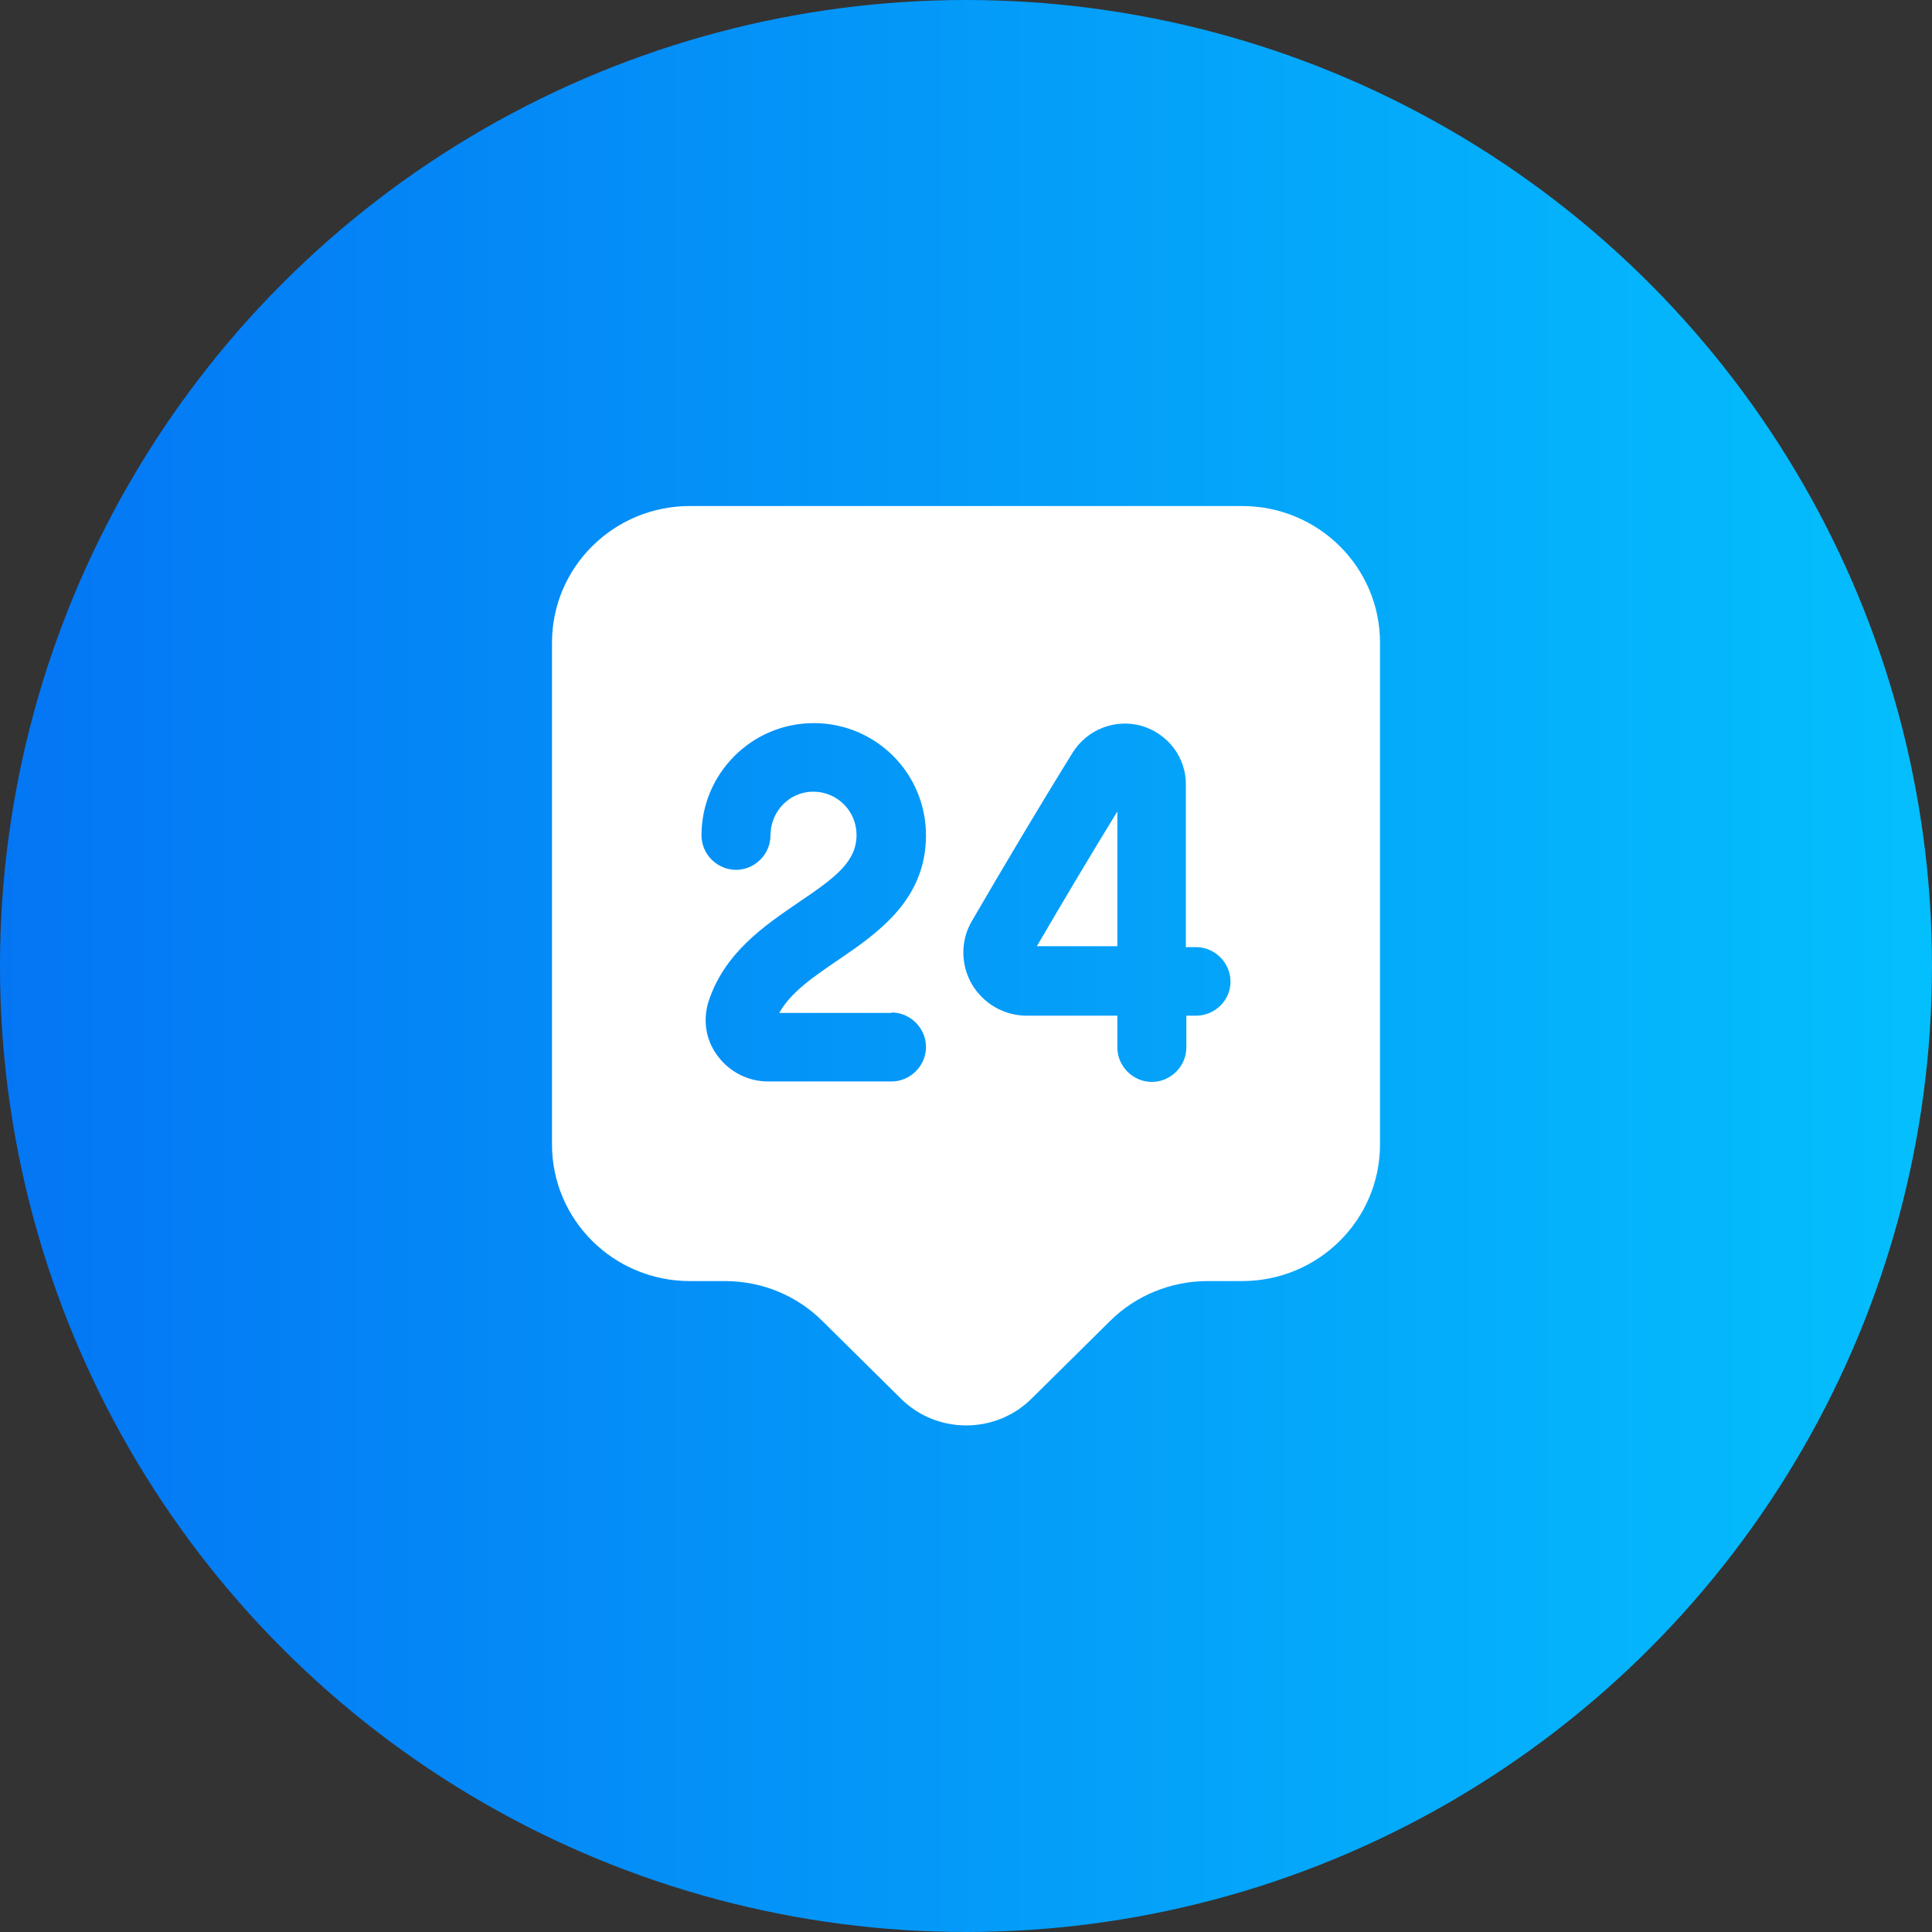 <svg width="56" height="56" viewBox="0 0 56 56" fill="none" xmlns="http://www.w3.org/2000/svg">
<rect x="0" y="0" width="56" height="56" fill="#333333" stroke="none"/>
<g clip-path="url(#clip0_283_48)">
<circle cx="28" cy="28" r="28" fill="url(#paint0_linear_283_48)"/>
<path d="M36 14.667H20C17.787 14.667 16 16.44 16 18.627V33.173C16 35.36 17.787 37.133 20 37.133H21.013C22.08 37.133 23.093 37.547 23.84 38.293L26.12 40.547C27.16 41.573 28.853 41.573 29.893 40.547L32.173 38.293C32.92 37.547 33.947 37.133 35 37.133H36C38.213 37.133 40 35.36 40 33.173V18.627C40 16.44 38.213 14.667 36 14.667ZM25.84 29.347C26.387 29.347 26.84 29.8 26.84 30.347C26.84 30.893 26.387 31.347 25.84 31.347H22.267C21.68 31.347 21.133 31.067 20.787 30.587C20.453 30.133 20.373 29.573 20.533 29.04C21 27.613 22.147 26.84 23.16 26.147C24.227 25.427 24.827 24.973 24.827 24.2C24.827 23.507 24.267 22.947 23.573 22.947C22.88 22.947 22.333 23.52 22.333 24.213C22.333 24.76 21.88 25.213 21.333 25.213C20.787 25.213 20.333 24.76 20.333 24.213C20.333 22.427 21.787 20.96 23.587 20.96C25.387 20.96 26.84 22.413 26.84 24.213C26.84 26.093 25.427 27.053 24.293 27.827C23.587 28.307 22.92 28.76 22.587 29.36H25.84V29.347ZM34.667 29.44H34.387V30.36C34.387 30.907 33.933 31.36 33.387 31.36C32.84 31.36 32.387 30.907 32.387 30.36V29.44H29.773C29.773 29.44 29.773 29.44 29.76 29.44C29.107 29.44 28.507 29.093 28.173 28.533C27.84 27.96 27.84 27.253 28.173 26.693C29.08 25.133 30.133 23.36 31.093 21.813C31.52 21.133 32.333 20.827 33.093 21.04C33.853 21.267 34.387 21.96 34.373 22.76V27.453H34.667C35.213 27.453 35.667 27.907 35.667 28.453C35.667 29 35.213 29.44 34.667 29.44Z" fill="white"/>
<path d="M32.387 27.44V23.52C31.6 24.8 30.787 26.173 30.053 27.427H32.387V27.44Z" fill="white"/>
</g>
<defs>
<linearGradient id="paint0_linear_283_48" x1="0" y1="28.193" x2="56" y2="28.193" gradientUnits="userSpaceOnUse">
<stop stop-color="#0476F4"/>
<stop offset="1" stop-color="#04BFFD"/>
</linearGradient>
<clipPath id="clip0_283_48">
<rect width="56" height="56" fill="white"/>
</clipPath>
</defs>
</svg>
